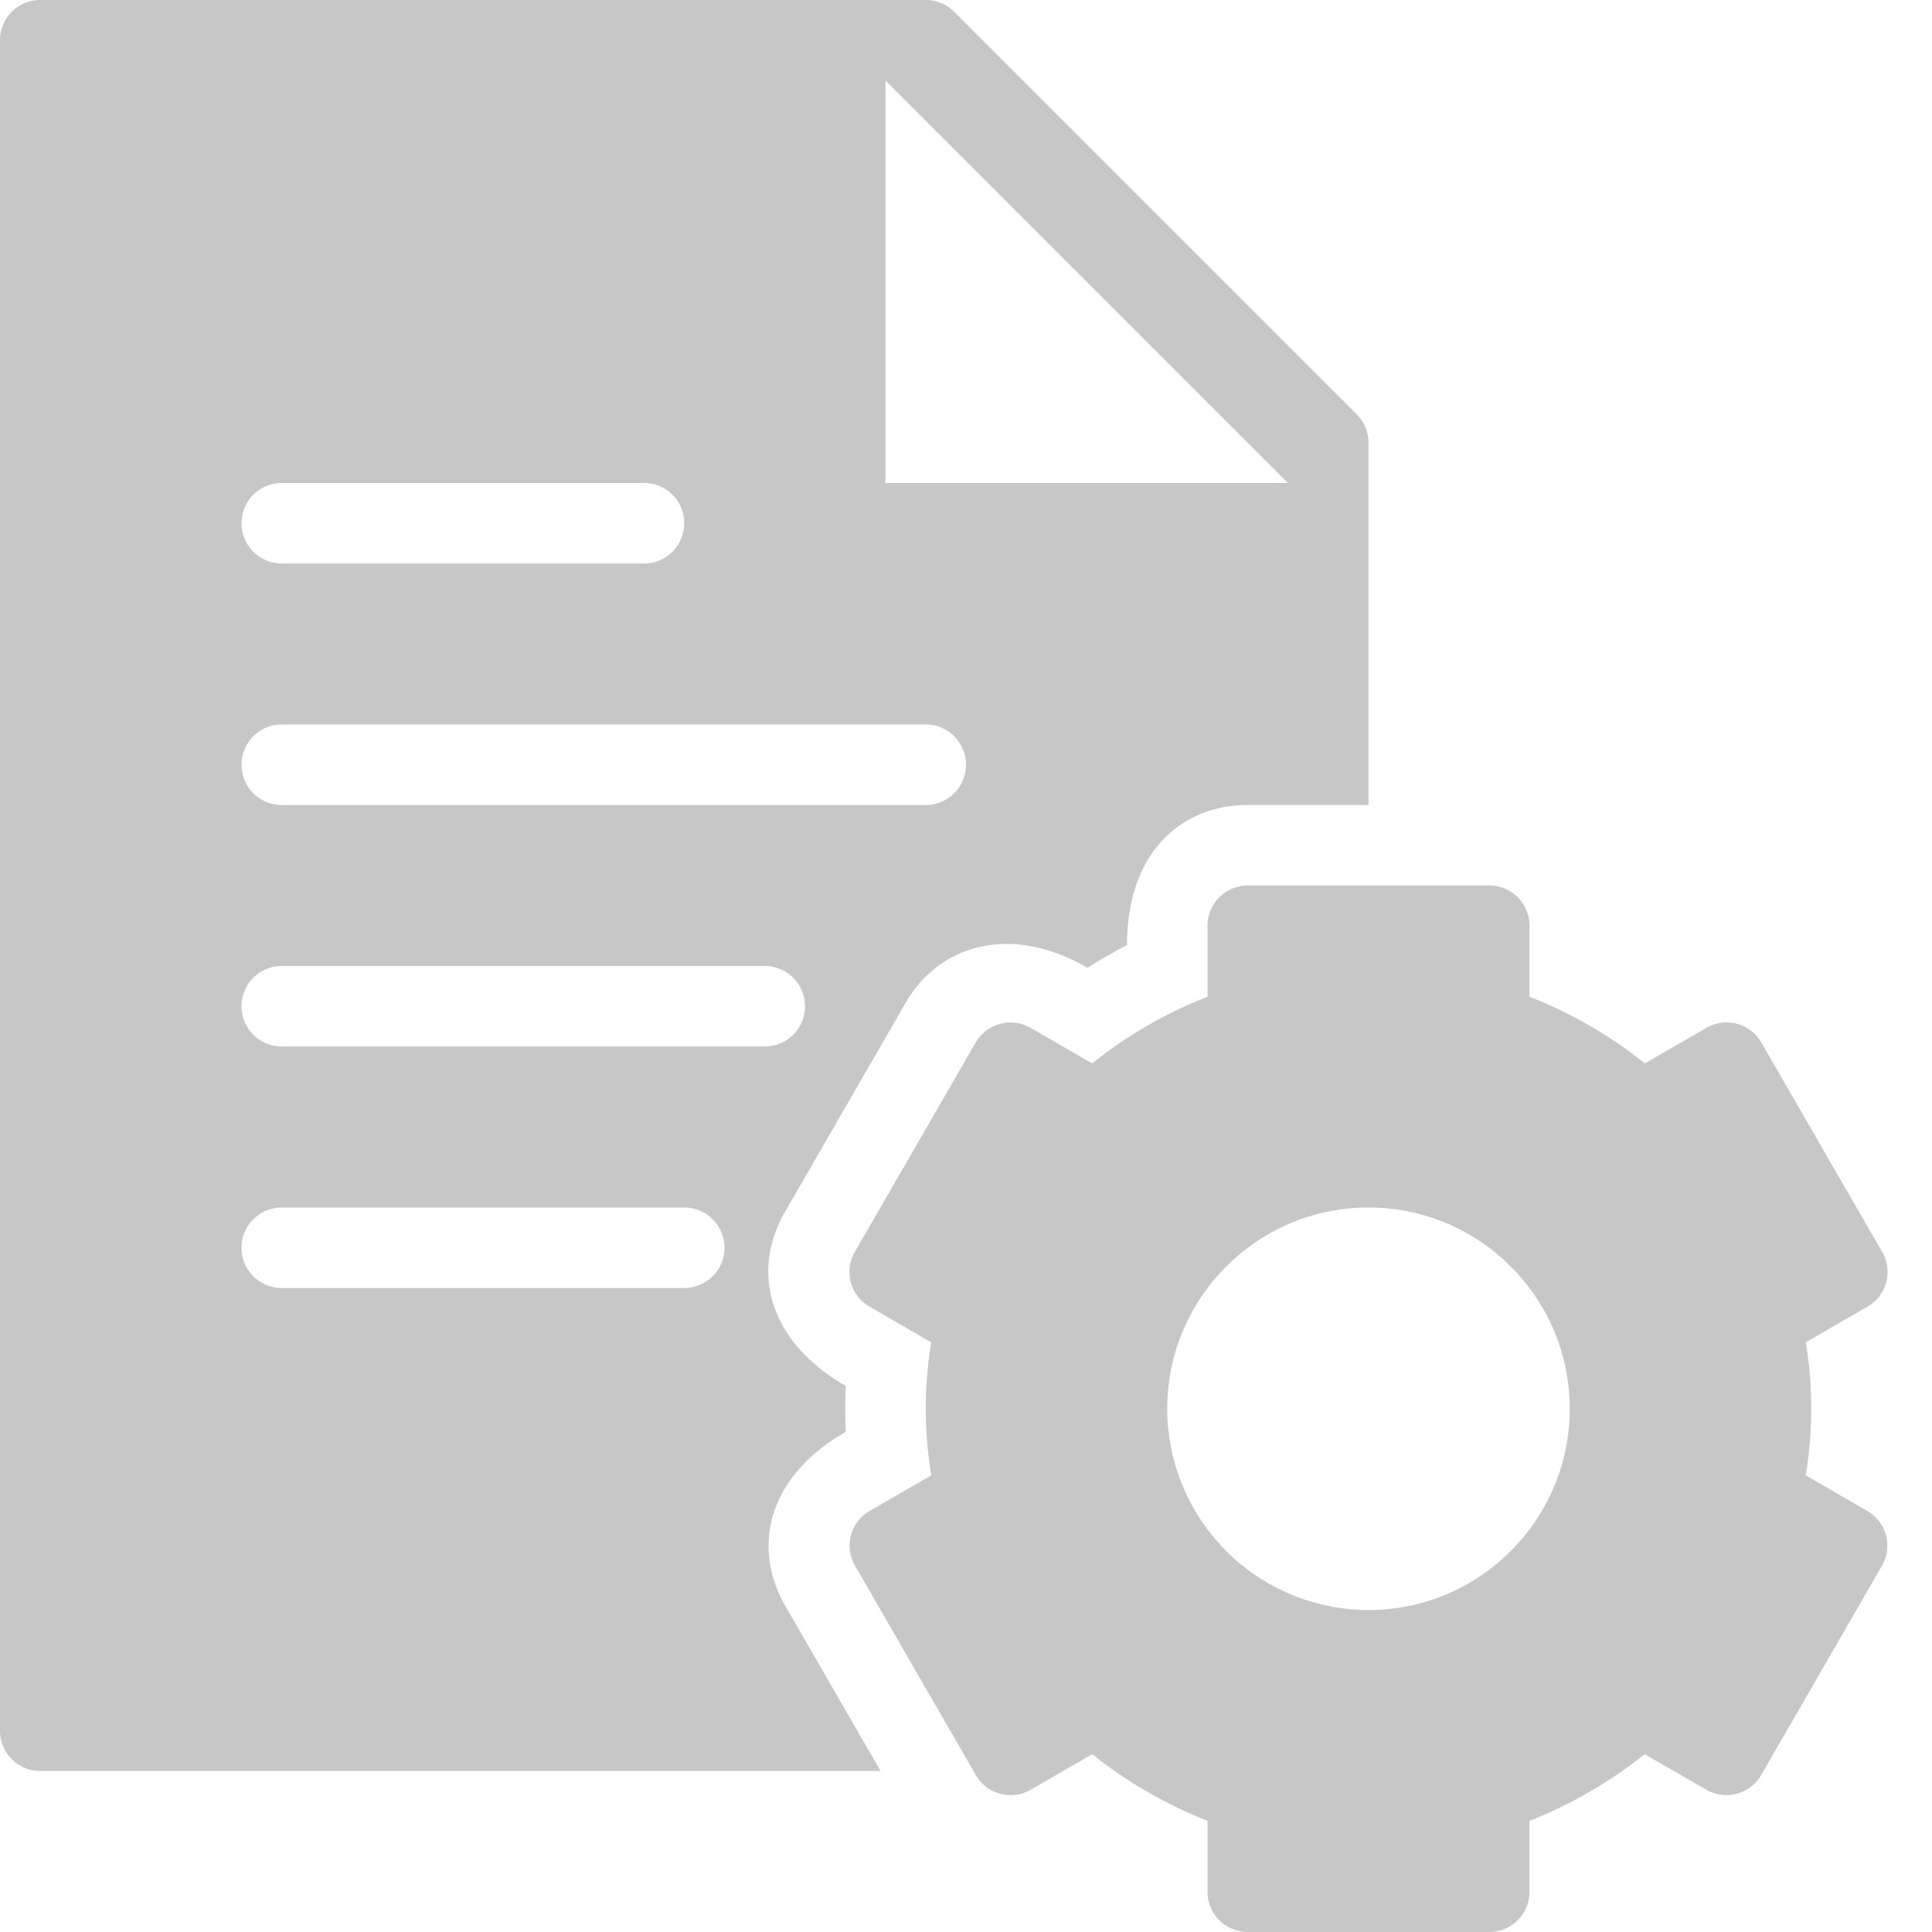 <svg xmlns="http://www.w3.org/2000/svg" width="24" height="24" viewBox="0 0 24 24">
    <g fill="#C7C7C7" fill-rule="evenodd">
        <path d="M3.5 13a.5.5 0 0 1 0-1h6a.5.5 0 0 1 0 1h-6zm5 3h-5a.5.5 0 0 1 0-1h5a.5.5 0 0 1 0 1zm-5-7h8a.5.5 0 0 1 0 1h-8a.5.5 0 0 1 0-1zm0-3H8a.5.5 0 0 1 0 1H3.5a.5.5 0 0 1 0-1zM11 1l5 5h-5V1zM9.756 19.951c-.397-.686-.269-1.576.751-2.165a5.999 5.999 0 0 1 0-.569c-1-.579-1.165-1.456-.753-2.167l1.5-2.599c.395-.685 1.265-1 2.256-.429.159-.1.322-.195.49-.282 0-1.158.683-1.74 1.5-1.74H17V5.5a.5.5 0 0 0-.147-.354l-5-5A.501.501 0 0 0 11.5 0H.5a.5.5 0 0 0-.5.5v21a.5.5 0 0 0 .5.5h10.439l-1.183-2.049z"/>
        <path d="M17 20a2.502 2.502 0 0 1-2.5-2.5c0-1.379 1.121-2.5 2.5-2.5s2.5 1.121 2.5 2.5S18.379 20 17 20m6.195-1.231l-.764-.442a5.033 5.033 0 0 0 .001-1.652l.765-.443a.496.496 0 0 0 .183-.682l-1.5-2.599a.498.498 0 0 0-.683-.182l-.764.441A5.479 5.479 0 0 0 19 12.382V11.5a.5.5 0 0 0-.5-.5h-3a.5.5 0 0 0-.5.5v.882a5.479 5.479 0 0 0-1.433.828l-.764-.441a.5.5 0 0 0-.683.182l-1.5 2.599a.496.496 0 0 0 .183.682l.765.443a5.033 5.033 0 0 0 .001 1.652l-.764.442a.497.497 0 0 0-.183.682l1.5 2.599c.137.241.446.32.683.182l.764-.441c.429.344.911.623 1.431.828v.881a.5.5 0 0 0 .5.5h3a.5.5 0 0 0 .5-.5v-.881a5.523 5.523 0 0 0 1.431-.828l.764.441a.499.499 0 0 0 .683-.182l1.5-2.599a.497.497 0 0 0-.183-.682"/>
    </g>
</svg>
